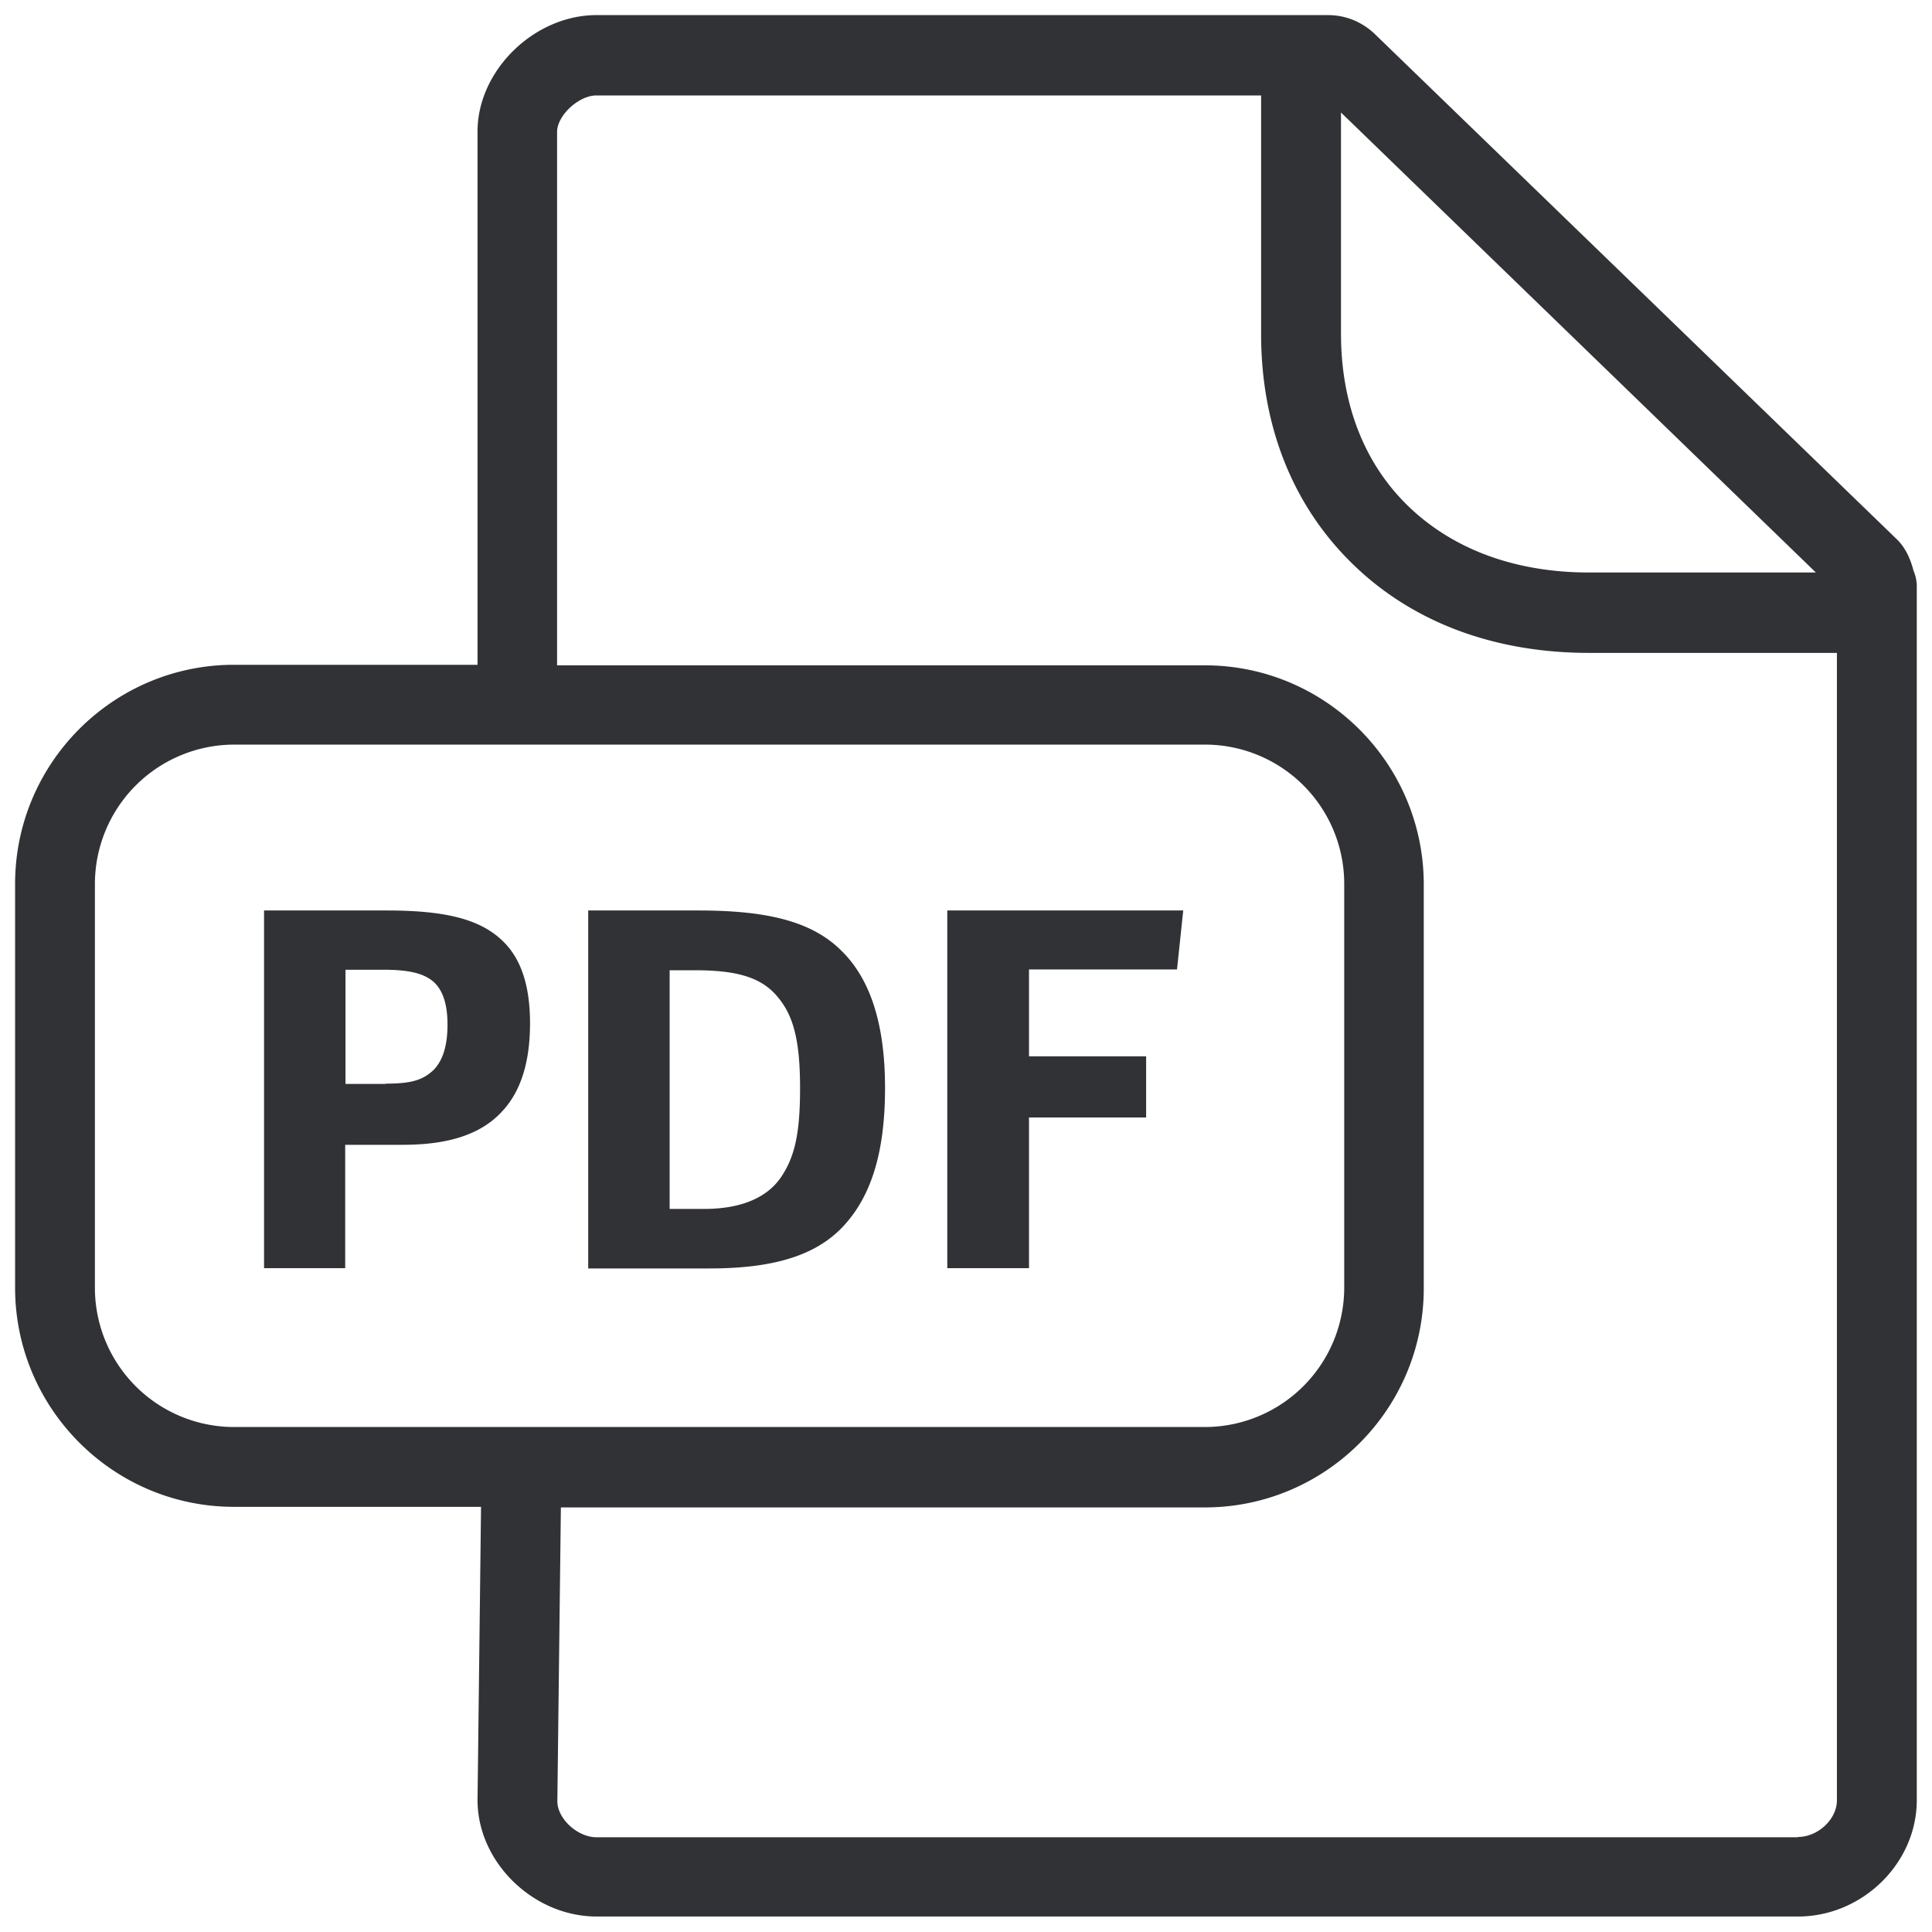 <svg width="64" height="64" viewBox="0 0 64 64" xmlns="http://www.w3.org/2000/svg"><path d="M43.991.5c.583 0 1.13.224 1.551.627L62.851 17.88c.278.278.439.646.538 1.031.071.162.107.34.107.52v40.202c0 2.088-1.802 3.854-3.935 3.854H19.763c-2.098 0-3.944-1.802-3.944-3.854l.116-9.717H7.752C3.754 49.916.5 46.662.5 42.656V29.282c0-4.007 3.254-7.26 7.252-7.26h8.067V4.354C15.819 2.338 17.692.5 19.763.5H43.99zm-2.214 2.662H19.754c-.583 0-1.3.663-1.3 1.21V22.04h21.459c3.998 0 7.251 3.254 7.251 7.261v13.374c0 4.006-3.253 7.26-7.251 7.26H18.58l-.117 9.735c0 .573.663 1.192 1.3 1.192H59.56v-.01c.663 0 1.29-.59 1.29-1.21V21.628h-8.21c-3.137 0-5.844-1.013-7.816-2.93-1.99-1.928-3.048-4.572-3.048-7.629V3.162zm-1.855 21.504H7.752a4.62 4.62 0 00-4.608 4.616v13.374a4.613 4.613 0 004.608 4.616h32.17a4.62 4.62 0 004.607-4.616V29.282a4.613 4.613 0 00-4.607-4.616zm-16.78 5.495c2.25 0 3.747.35 4.733 1.335.95.932 1.443 2.411 1.443 4.545 0 2.15-.466 3.639-1.443 4.643-.888.905-2.25 1.335-4.365 1.335h-4.025V30.161h3.657zm-10.326 0c1.855 0 3.03.26 3.792.968.645.591.95 1.505.95 2.77 0 1.263-.296 2.222-.888 2.877-.69.78-1.766 1.147-3.325 1.147h-1.91v4.087H8.747V30.16h4.07zm26.38 0l-.206 1.954h-4.903v2.877h3.88v2.026h-3.88v4.992H31.38V30.16h7.816zm-16.18 1.98h-.833v7.906h1.147c1.21 0 2.08-.367 2.546-1.057.466-.69.627-1.488.627-2.95 0-1.702-.26-2.5-.833-3.119-.538-.573-1.336-.78-2.653-.78zm-10.308-.017h-1.263v3.782h1.335v-.009c.87 0 1.228-.125 1.578-.448.313-.314.466-.816.466-1.506 0-.636-.135-1.111-.448-1.407-.332-.296-.834-.412-1.668-.412zM44.422 3.727v7.323c0 2.33.77 4.312 2.24 5.728 1.48 1.425 3.541 2.187 5.98 2.187l7.51-.001-15.73-15.237z" fill="#313235" fill-rule="nonzero"/></svg>